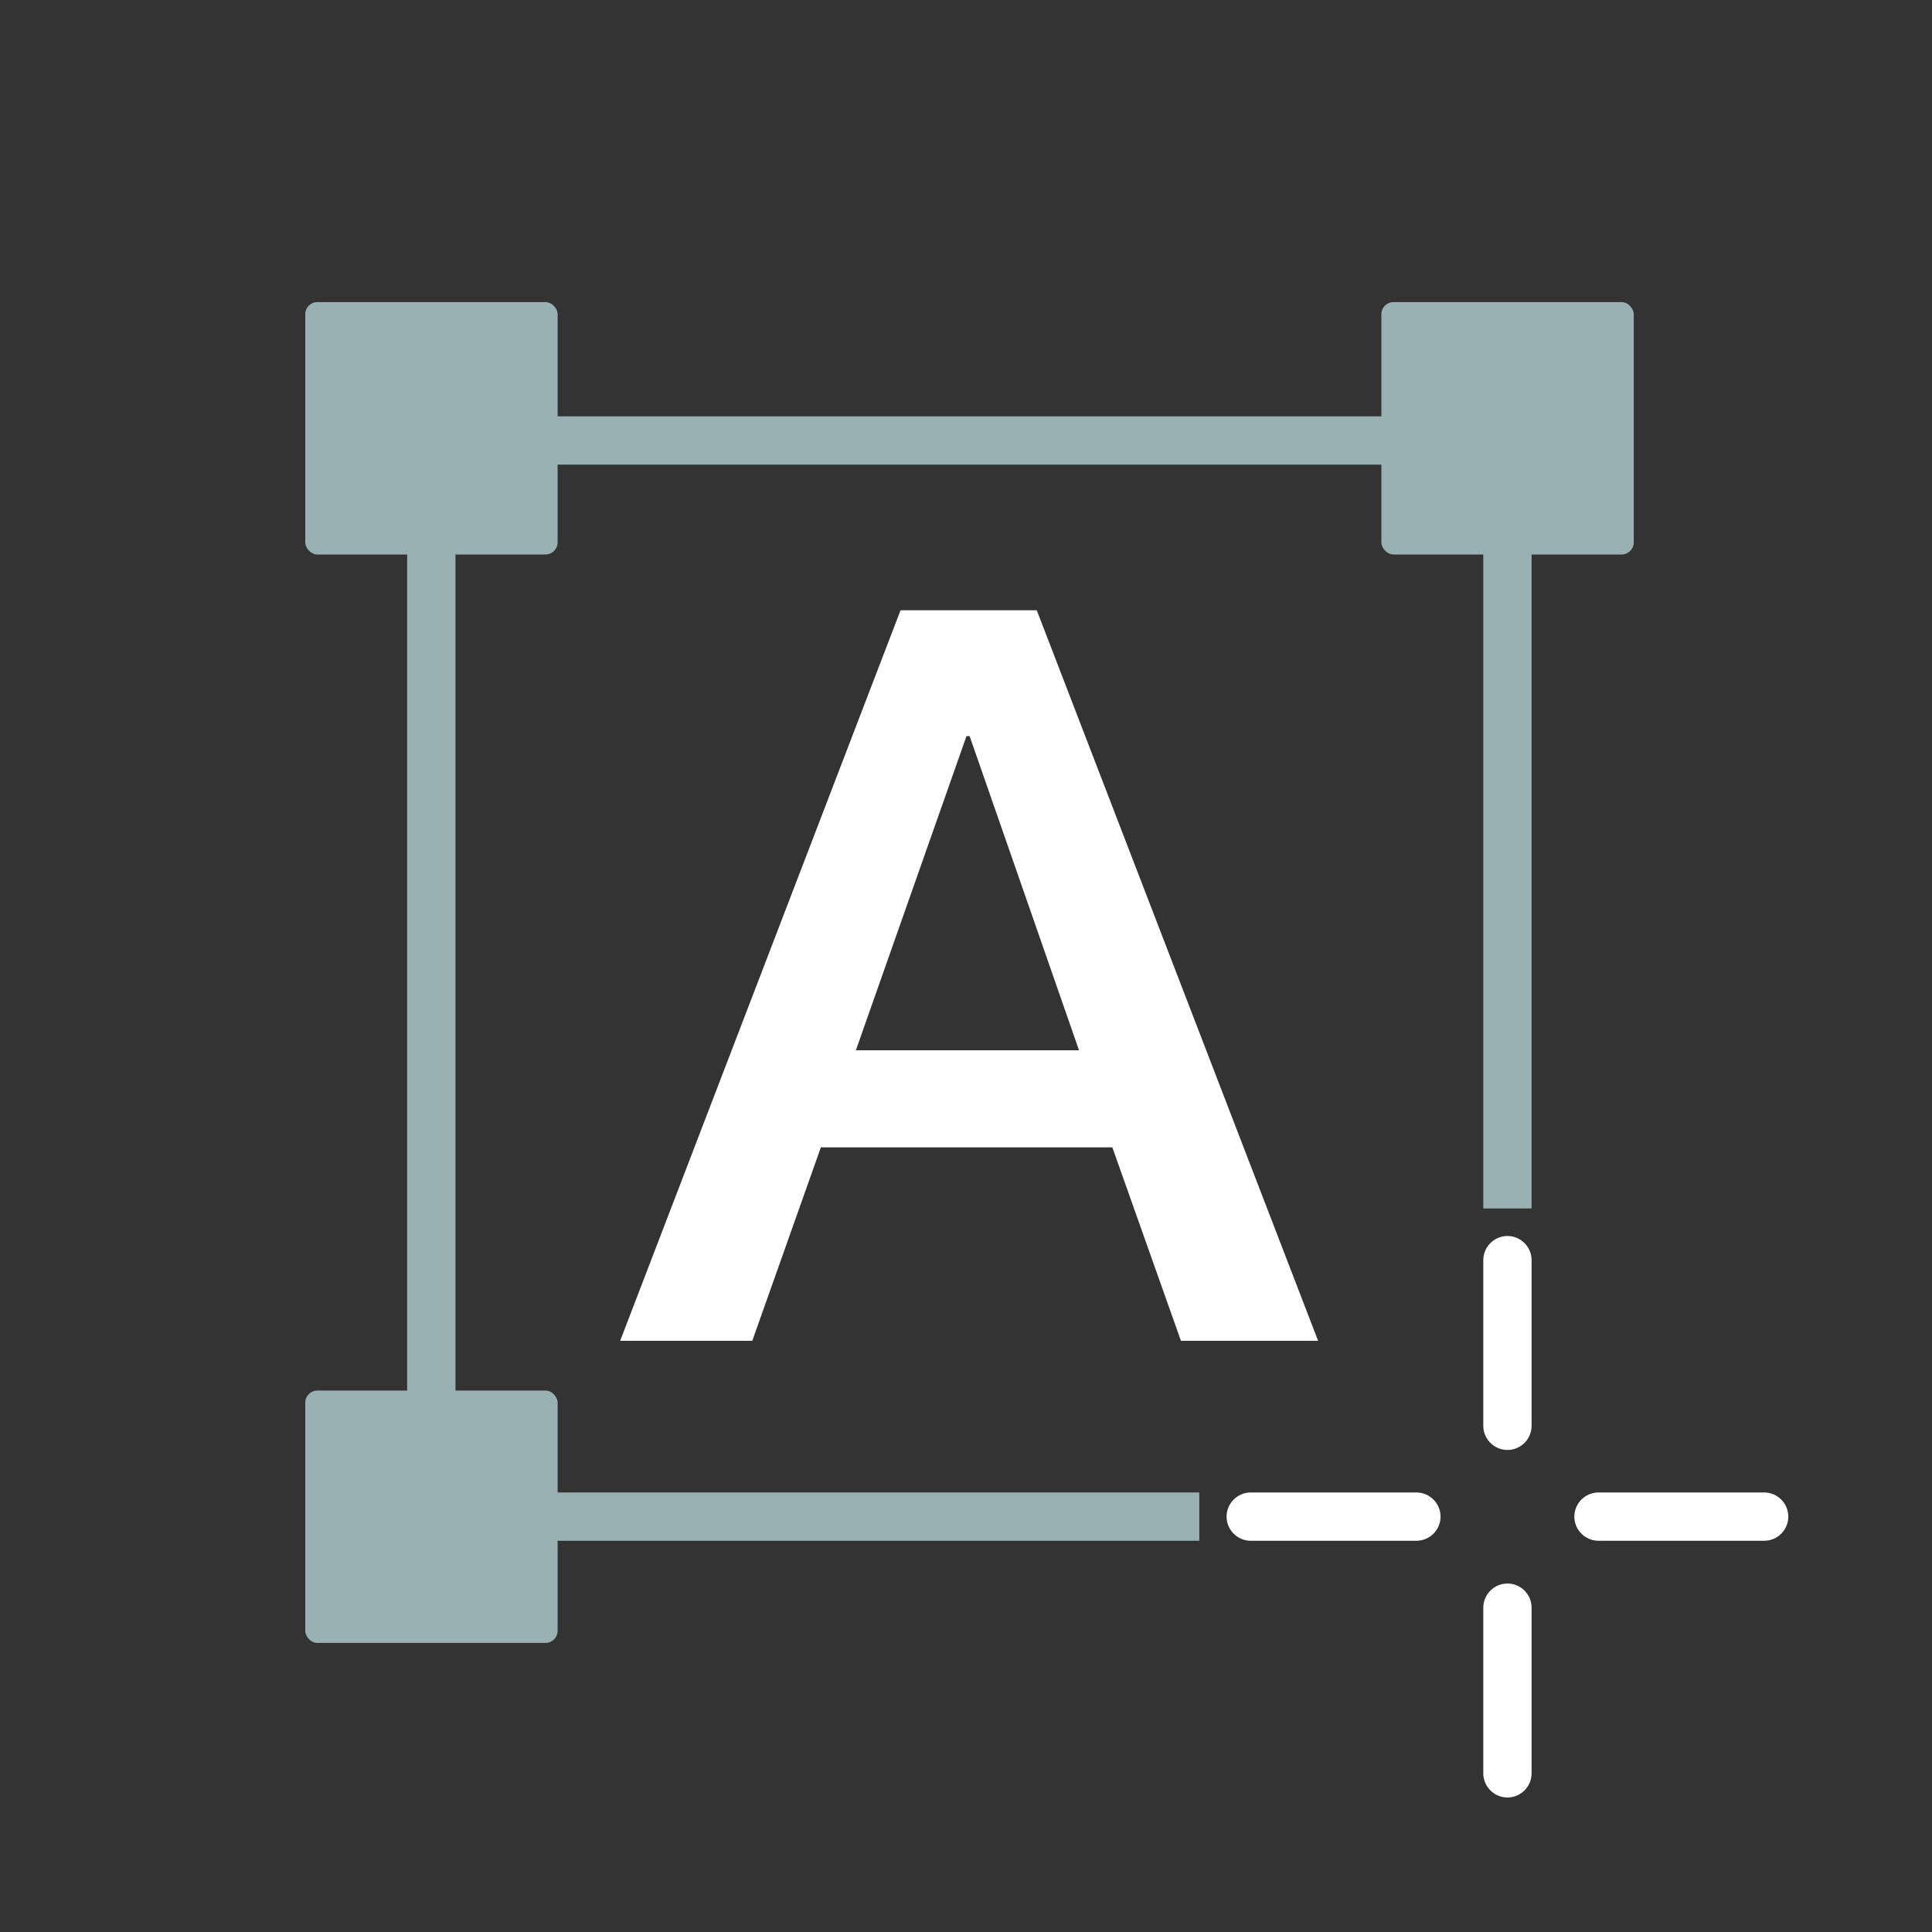 <?xml version="1.0" encoding="UTF-8"?><svg id="uuid-2404cd3c-d14b-452e-85e4-4c0db550655e" xmlns="http://www.w3.org/2000/svg" viewBox="0 0 80 80"><rect x="0" y="0" width="80" height="80" fill="#333333" stroke="none"/><rect x="12.64" y="12.51" width="10.45" height="10.45" rx=".5" ry=".5" style="fill:#9ab1b3;"/><rect x="57.2" y="12.51" width="10.45" height="10.45" rx=".5" ry=".5" style="fill:#9ab1b3;"/><rect x="12.64" y="57.58" width="10.45" height="10.45" rx=".5" ry=".5" style="fill:#9ab1b3;"/><path d="m37.3,25.27h5.63l11.65,30.25h-5.68l-2.84-8.01h-12.07l-2.84,8.01h-5.47l11.61-30.25Zm-1.86,18.22h9.24l-4.53-13.01h-.13l-4.58,13.01Z" style="fill:#fff;"/><path d="m49.66,61.8h-30.8V19.24h42.56v30.8h2v-31.8c0-.55-.45-1-1-1H17.86c-.55,0-1,.45-1,1v44.56c0,.55.45,1,1,1h31.8v-2Z" style="fill:#9ab1b3;"/><g><g><path d="m62.42,60.04c-.55,0-1-.45-1-1v-6.86c0-.55.45-1,1-1s1,.45,1,1v6.86c0,.55-.45,1-1,1Z" style="fill:#fff;"/><path d="m62.42,74.43c-.55,0-1-.45-1-1v-6.86c0-.55.45-1,1-1s1,.45,1,1v6.86c0,.55-.45,1-1,1Z" style="fill:#fff;"/></g><g><path d="m73.05,63.8h-6.86c-.55,0-1-.45-1-1s.45-1,1-1h6.86c.55,0,1,.45,1,1s-.45,1-1,1Z" style="fill:#fff;"/><path d="m58.65,63.8h-6.86c-.55,0-1-.45-1-1s.45-1,1-1h6.86c.55,0,1,.45,1,1s-.45,1-1,1Z" style="fill:#fff;"/></g></g></svg>